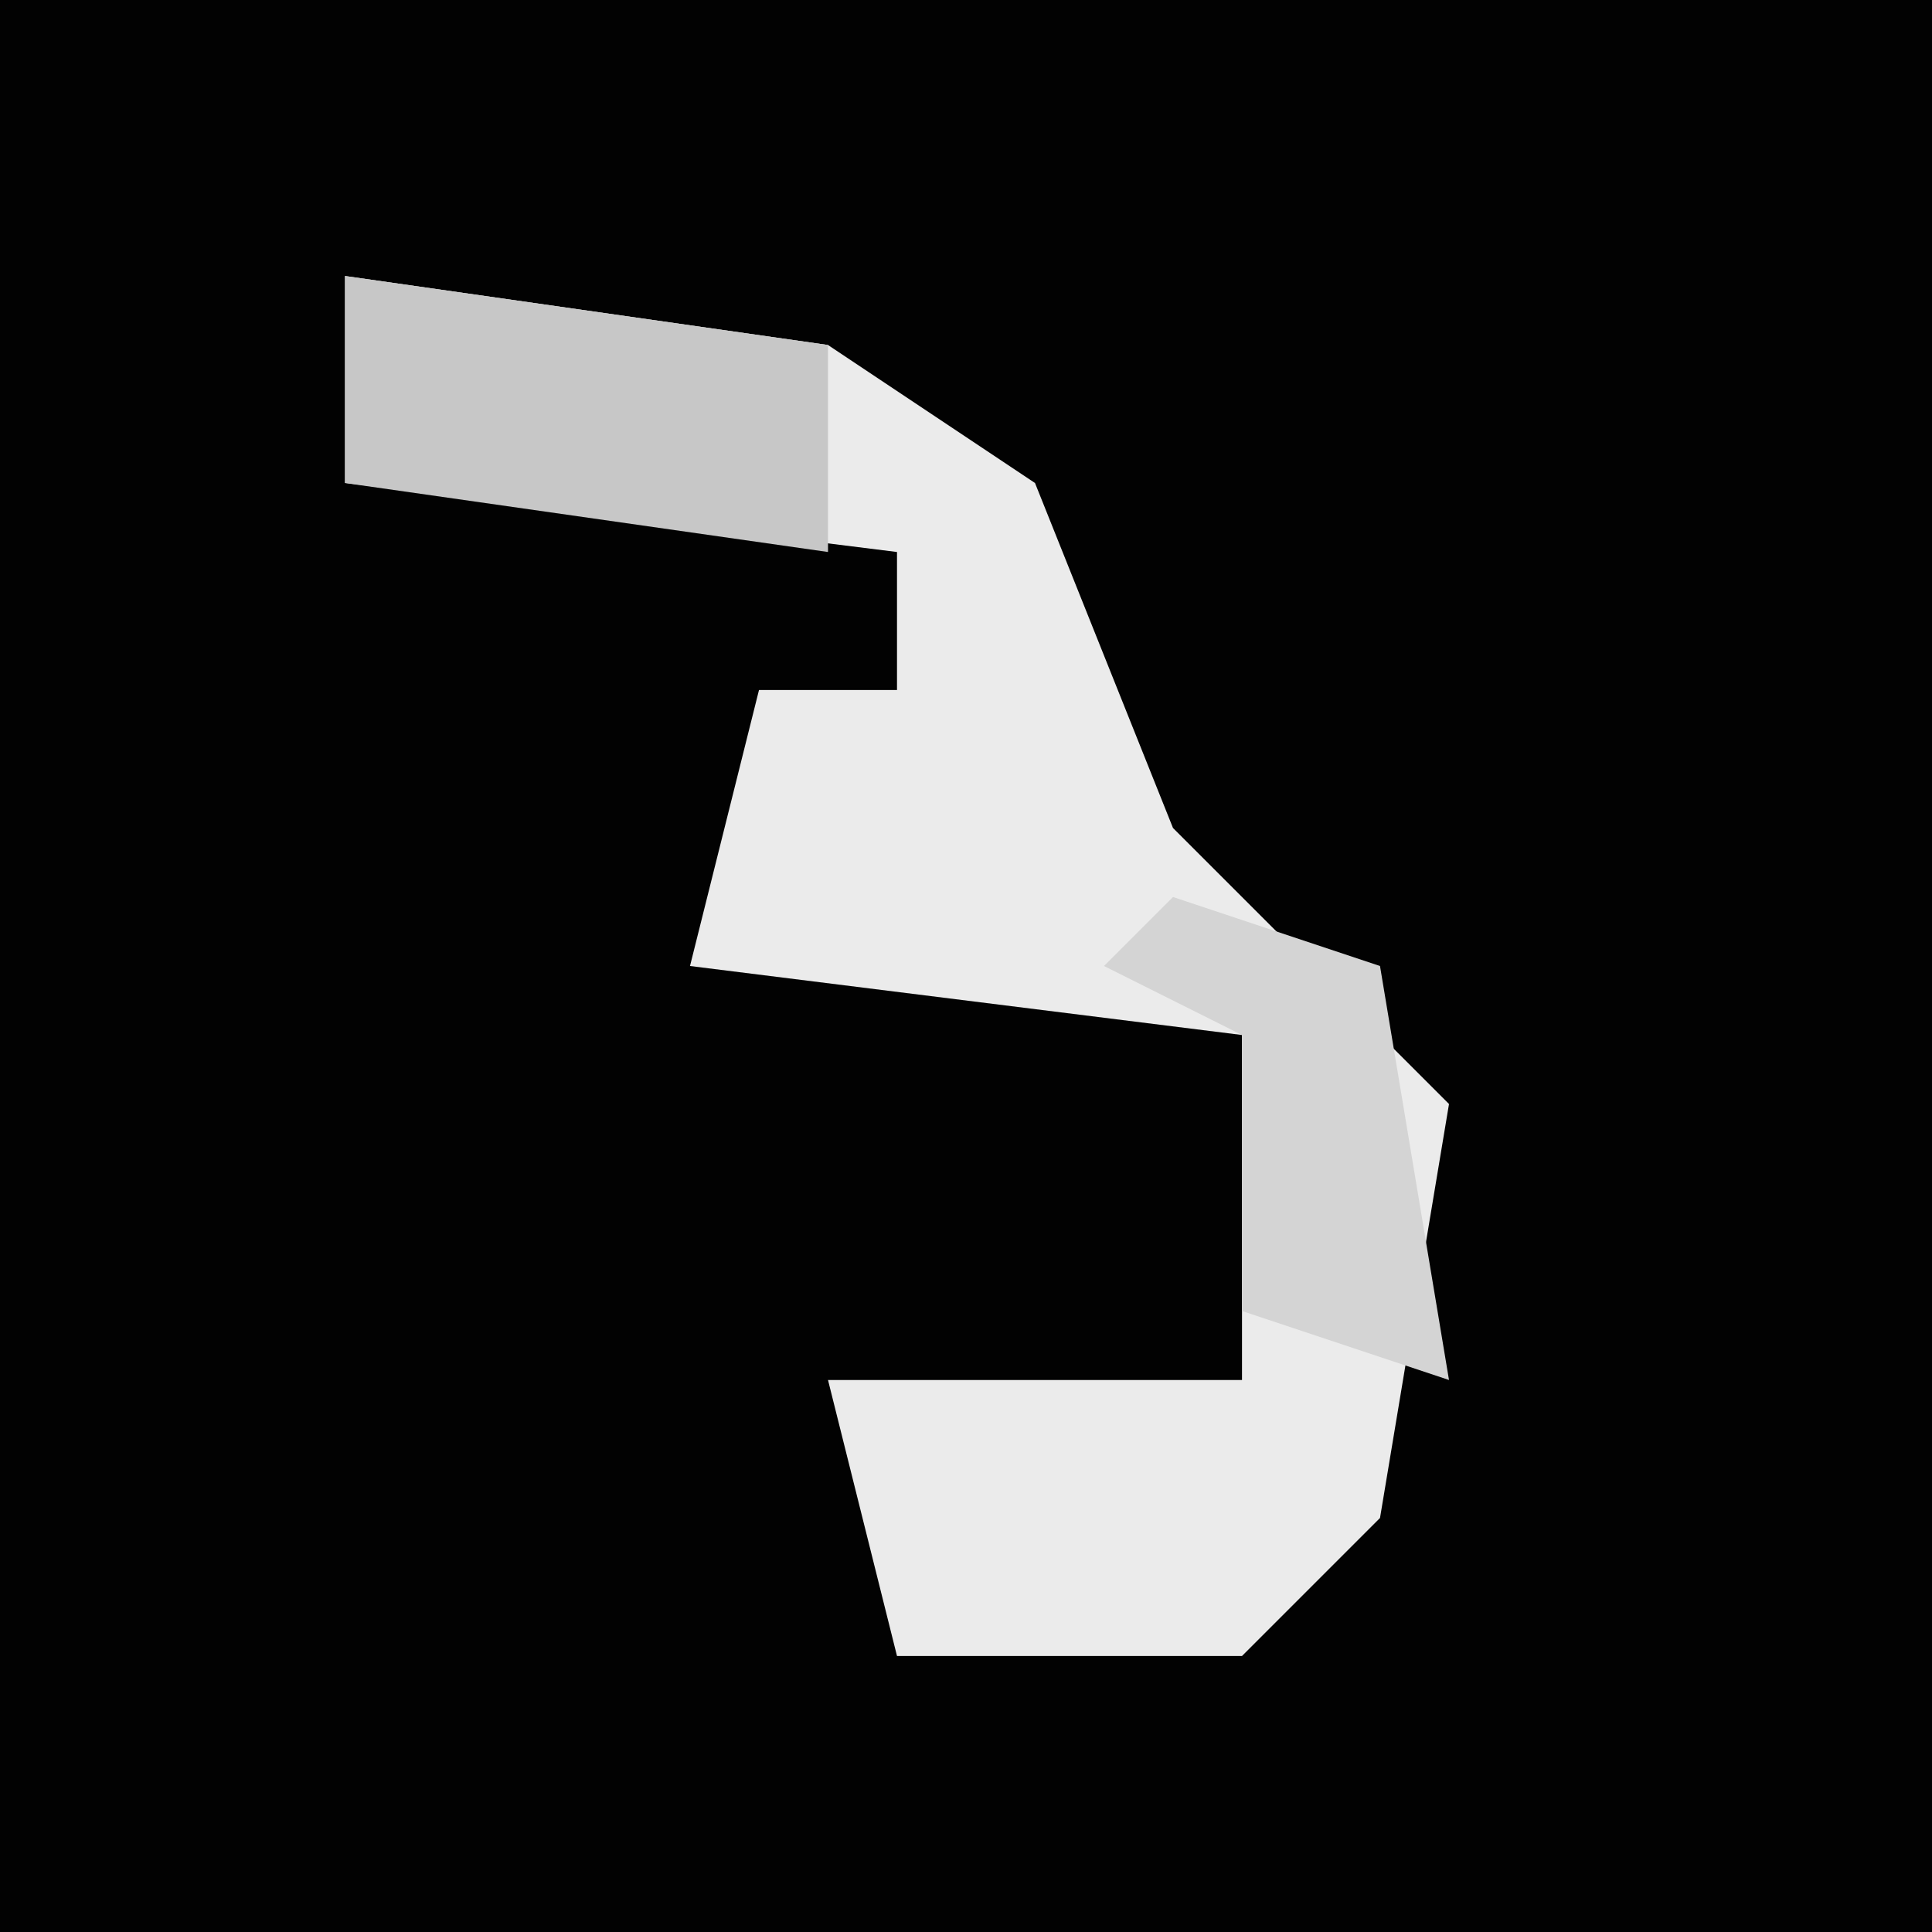 <?xml version="1.0" encoding="UTF-8"?>
<svg version="1.1" xmlns="http://www.w3.org/2000/svg" width="28" height="28">
<path d="M0,0 L28,0 L28,28 L0,28 Z " fill="#020202" transform="translate(0,0)"/>
<path d="M0,0 L7,1 L10,3 L12,8 L16,12 L15,18 L13,20 L8,20 L7,16 L13,16 L13,11 L5,10 L6,6 L8,6 L8,4 L0,3 Z " fill="#EBEBEB" transform="translate(5,4)"/>
<path d="M0,0 L7,1 L7,4 L0,3 Z " fill="#C7C7C7" transform="translate(5,4)"/>
<path d="M0,0 L3,1 L4,7 L1,6 L1,2 L-1,1 Z " fill="#D4D4D4" transform="translate(17,13)"/>
</svg>
